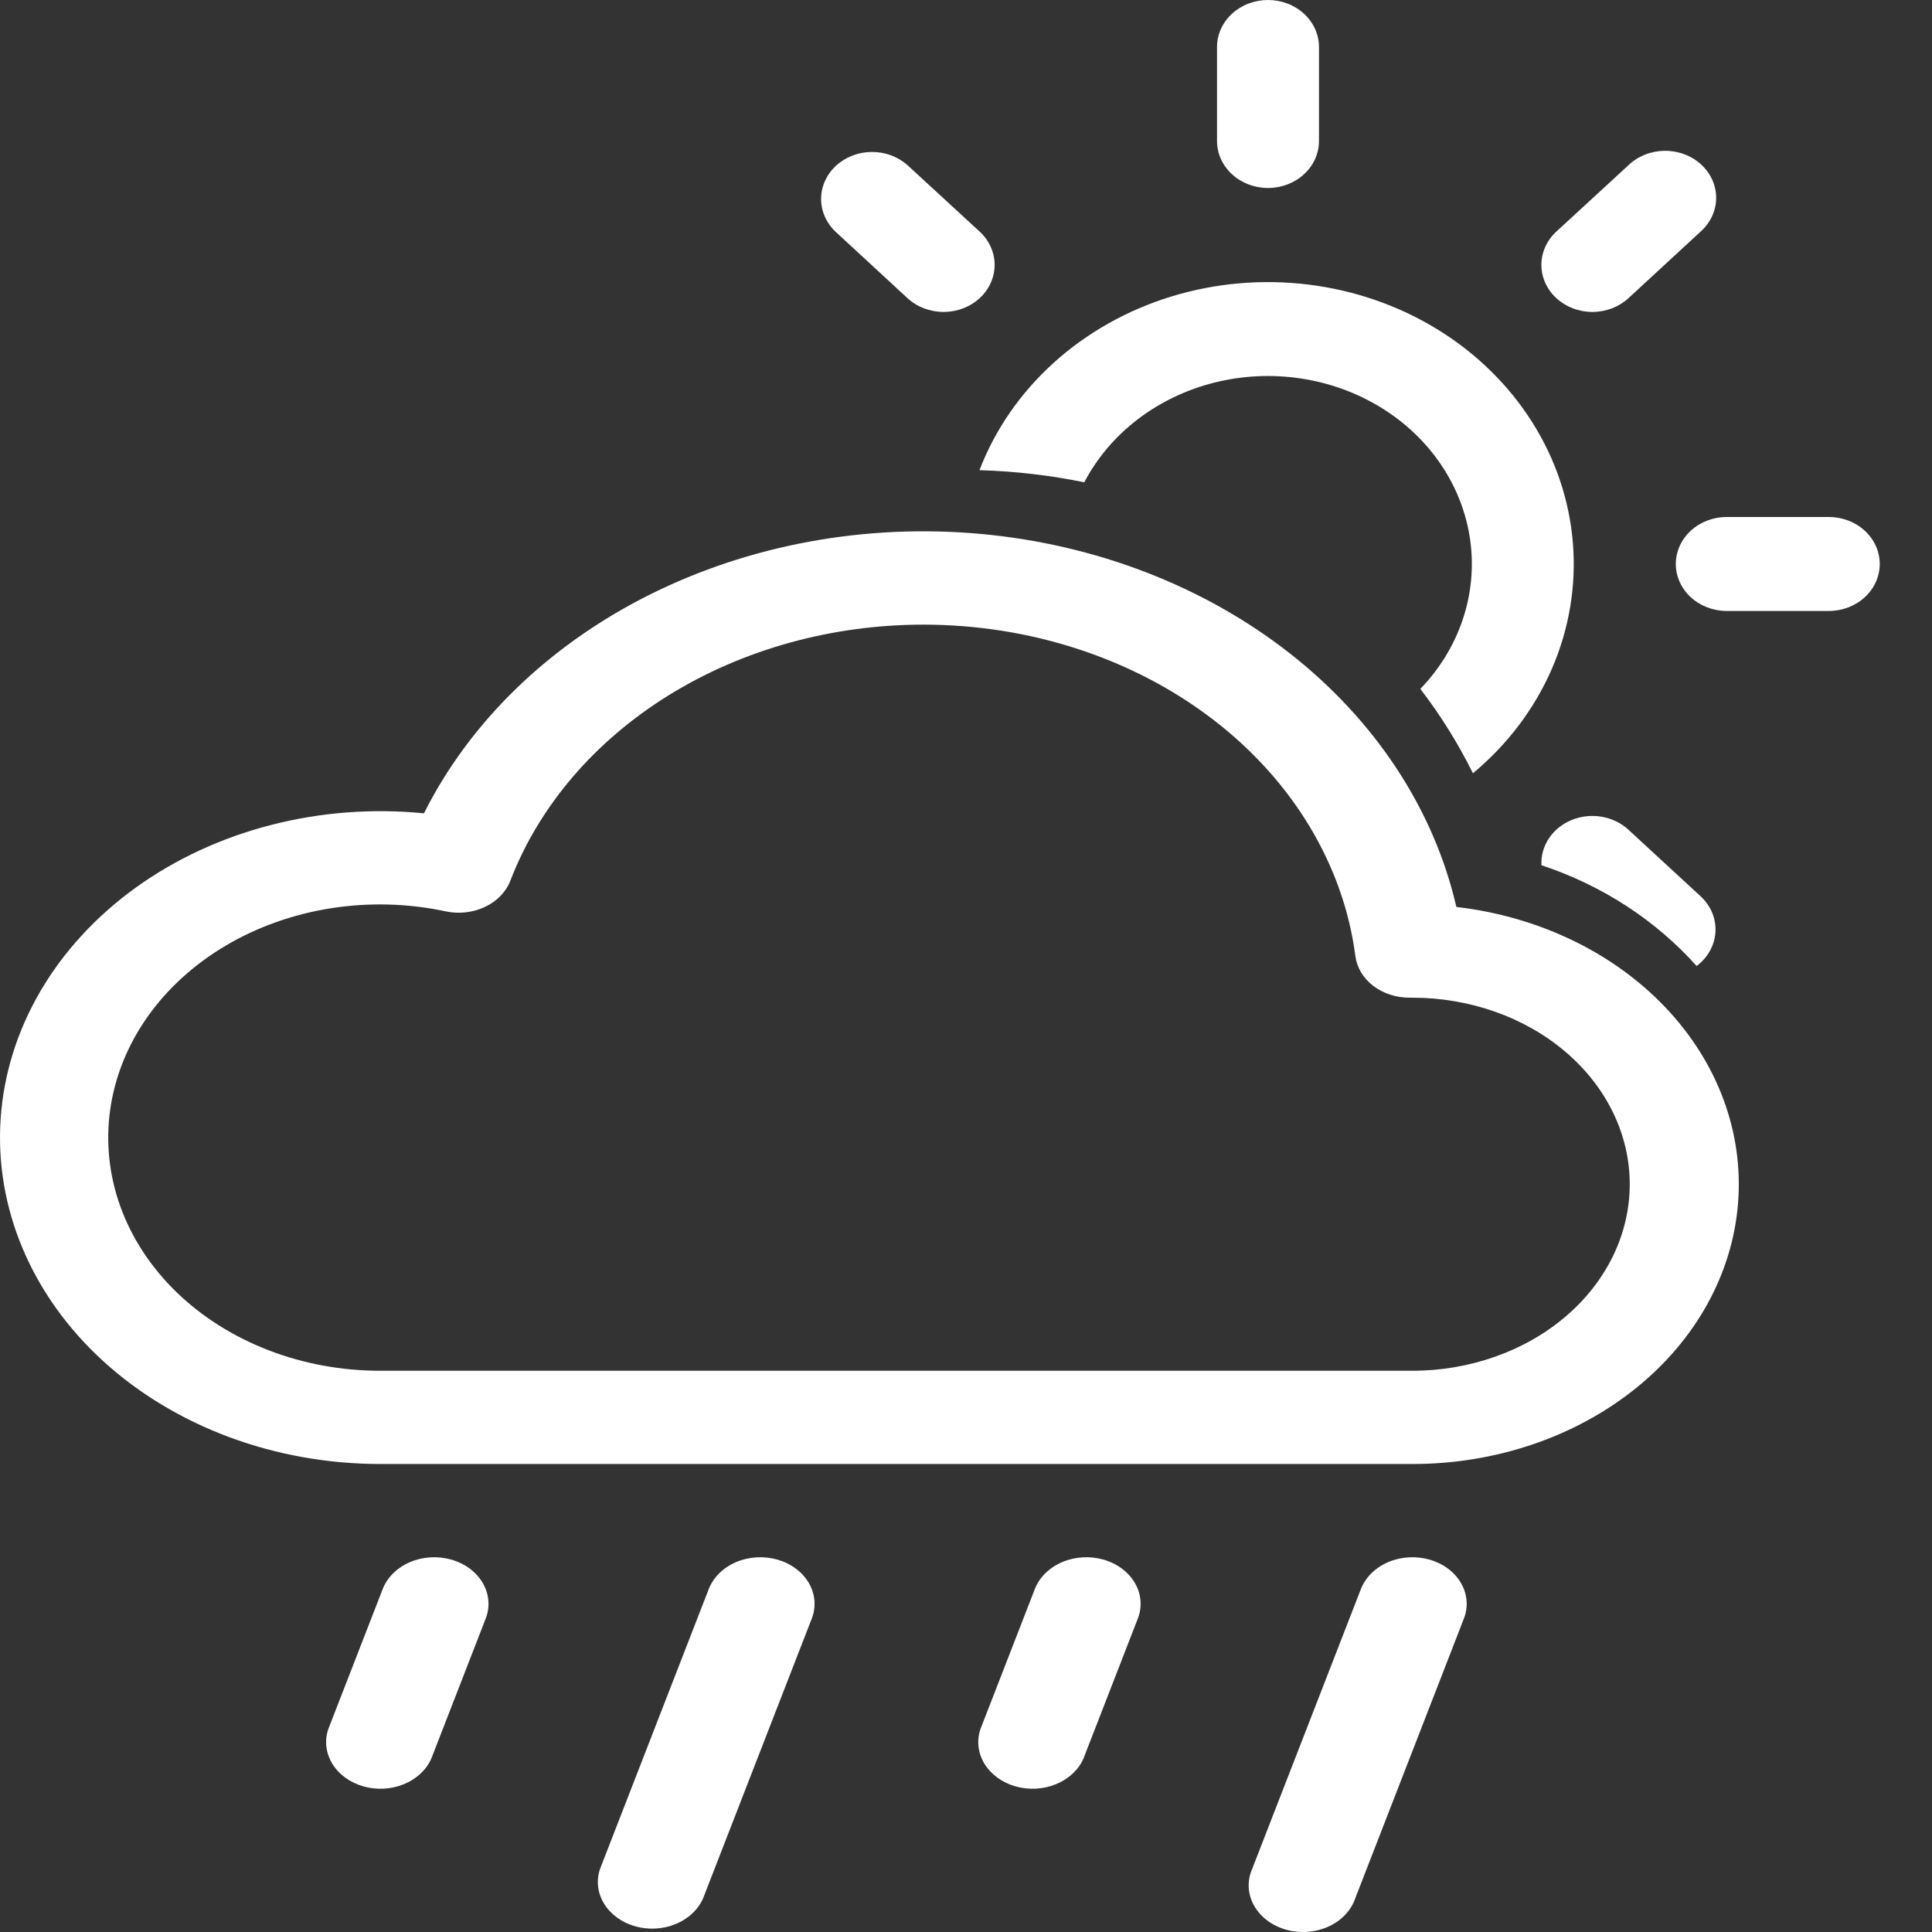<svg viewBox="0 0 80 80" fill="none" xmlns="http://www.w3.org/2000/svg">
<rect x="0" y="0" width="80" height="80" fill="#333333" stroke="none"/>
<path d="M18.689 64.58C18.969 64.66 19.229 64.787 19.452 64.953C19.675 65.12 19.858 65.322 19.99 65.549C20.122 65.776 20.201 66.023 20.222 66.276C20.242 66.53 20.205 66.784 20.111 67.024L17.861 72.817C17.656 73.284 17.248 73.666 16.722 73.88C16.197 74.095 15.595 74.127 15.043 73.969C14.491 73.811 14.031 73.476 13.761 73.034C13.491 72.591 13.431 72.076 13.594 71.597L15.845 65.804C16.032 65.318 16.438 64.916 16.971 64.686C17.505 64.457 18.122 64.419 18.689 64.58ZM32.191 64.58C32.471 64.66 32.73 64.787 32.954 64.953C33.177 65.12 33.36 65.322 33.492 65.549C33.624 65.776 33.703 66.023 33.724 66.276C33.744 66.53 33.707 66.784 33.613 67.024L29.112 78.61C28.907 79.077 28.499 79.458 27.974 79.673C27.448 79.888 26.846 79.92 26.294 79.762C25.742 79.604 25.283 79.269 25.013 78.826C24.742 78.384 24.683 77.869 24.846 77.389L29.346 65.804C29.534 65.318 29.939 64.916 30.473 64.686C31.006 64.457 31.624 64.419 32.191 64.58ZM45.692 64.58C45.973 64.66 46.232 64.787 46.455 64.953C46.679 65.12 46.862 65.322 46.994 65.549C47.126 65.776 47.205 66.023 47.225 66.276C47.246 66.53 47.208 66.784 47.114 67.024L44.864 72.817C44.659 73.284 44.251 73.666 43.726 73.88C43.2 74.095 42.598 74.127 42.046 73.969C41.494 73.811 41.035 73.476 40.765 73.034C40.495 72.591 40.435 72.076 40.598 71.597L42.848 65.804C43.036 65.318 43.441 64.916 43.975 64.686C44.508 64.457 45.126 64.419 45.692 64.58ZM59.194 64.58C59.474 64.66 59.734 64.787 59.957 64.953C60.181 65.12 60.363 65.322 60.495 65.549C60.628 65.776 60.706 66.023 60.727 66.276C60.748 66.53 60.71 66.784 60.616 67.024L56.116 78.61C56.031 78.859 55.888 79.091 55.697 79.292C55.505 79.493 55.268 79.659 55 79.779C54.731 79.9 54.438 79.973 54.136 79.994C53.834 80.015 53.531 79.983 53.244 79.901C52.956 79.819 52.692 79.688 52.465 79.516C52.238 79.344 52.054 79.134 51.924 78.9C51.794 78.665 51.72 78.411 51.707 78.151C51.694 77.892 51.742 77.632 51.849 77.389L56.35 65.804C56.538 65.318 56.943 64.916 57.476 64.686C58.01 64.457 58.628 64.419 59.194 64.58ZM60.306 37.555C59.371 33.512 56.954 29.832 53.407 27.053C49.861 24.273 45.371 22.54 40.594 22.107C35.818 21.674 31.005 22.563 26.859 24.645C22.714 26.727 19.454 29.892 17.555 33.678C15.425 33.467 13.268 33.632 11.215 34.162C9.163 34.691 7.257 35.575 5.616 36.758C3.976 37.942 2.633 39.401 1.672 41.045C0.711 42.689 0.151 44.484 0.027 46.32C-0.098 48.156 0.216 49.995 0.948 51.724C1.681 53.452 2.816 55.034 4.286 56.373C5.756 57.712 7.529 58.779 9.496 59.51C11.463 60.24 13.584 60.619 15.727 60.621H58.483C61.908 60.625 65.207 59.511 67.711 57.505C70.215 55.5 71.737 52.752 71.969 49.82C72.201 46.887 71.125 43.989 68.959 41.712C66.794 39.434 63.7 37.948 60.306 37.555ZM38.23 25.865C42.659 25.864 46.932 27.264 50.233 29.797C53.534 32.33 55.632 35.818 56.124 39.594C56.186 40.068 56.45 40.507 56.865 40.824C57.281 41.141 57.819 41.315 58.375 41.312H58.483C60.87 41.312 63.16 42.126 64.848 43.575C66.536 45.023 67.484 46.988 67.484 49.036C67.484 51.084 66.536 53.049 64.848 54.498C63.16 55.946 60.87 56.76 58.483 56.76H15.727C14.135 56.759 12.56 56.468 11.108 55.906C9.656 55.344 8.359 54.524 7.304 53.501C6.249 52.477 5.459 51.272 4.987 49.967C4.515 48.661 4.371 47.285 4.566 45.928C4.76 44.572 5.287 43.266 6.114 42.097C6.94 40.929 8.046 39.924 9.358 39.15C10.671 38.375 12.16 37.849 13.727 37.605C15.295 37.362 16.905 37.406 18.45 37.736C19.002 37.855 19.585 37.789 20.082 37.553C20.58 37.318 20.955 36.929 21.133 36.466C22.322 33.381 24.614 30.696 27.684 28.793C30.753 26.89 34.444 25.866 38.23 25.865Z" fill="white"/>
<path d="M54.616 1.946C54.616 1.43 54.394 0.935 53.998 0.57C53.602 0.205 53.065 0 52.505 0C51.946 0 51.409 0.205 51.013 0.57C50.617 0.935 50.394 1.43 50.394 1.946V5.838C50.394 6.354 50.617 6.849 51.013 7.214C51.409 7.579 51.946 7.784 52.505 7.784C53.065 7.784 53.602 7.579 53.998 7.214C54.394 6.849 54.616 6.354 54.616 5.838V1.946ZM70.418 9.59C70.62 9.411 70.781 9.196 70.891 8.959C71.002 8.721 71.06 8.466 71.062 8.207C71.065 7.949 71.011 7.693 70.905 7.454C70.799 7.214 70.642 6.997 70.444 6.814C70.246 6.632 70.01 6.487 69.751 6.389C69.492 6.292 69.214 6.242 68.933 6.245C68.653 6.247 68.376 6.3 68.118 6.402C67.861 6.504 67.628 6.653 67.433 6.839L64.444 9.59C64.048 9.956 63.825 10.451 63.825 10.968C63.825 11.485 64.048 11.981 64.444 12.346C64.841 12.711 65.378 12.917 65.939 12.917C66.499 12.917 67.037 12.711 67.433 12.346L70.418 9.59ZM37.577 6.839C37.179 6.484 36.646 6.288 36.093 6.292C35.539 6.297 35.01 6.501 34.618 6.862C34.227 7.223 34.005 7.711 34 8.221C33.995 8.732 34.208 9.223 34.593 9.59L37.577 12.346C37.774 12.527 38.007 12.671 38.263 12.768C38.519 12.866 38.794 12.917 39.072 12.917C39.349 12.917 39.624 12.866 39.881 12.768C40.137 12.671 40.37 12.527 40.566 12.346C40.763 12.165 40.918 11.95 41.024 11.714C41.131 11.477 41.185 11.224 41.185 10.968C41.185 10.712 41.131 10.459 41.024 10.223C40.918 9.986 40.763 9.771 40.566 9.59L37.577 6.839ZM44.898 19.971C45.422 18.968 46.174 18.081 47.102 17.369C48.031 16.658 49.114 16.137 50.278 15.844C51.443 15.551 52.662 15.492 53.854 15.67C55.046 15.848 56.182 16.26 57.187 16.878C58.191 17.495 59.04 18.304 59.677 19.25C60.313 20.196 60.722 21.256 60.877 22.36C61.031 23.464 60.926 24.586 60.57 25.649C60.214 26.713 59.615 27.694 58.813 28.526C59.653 29.619 60.383 30.791 60.991 32.021C62.422 30.829 63.538 29.352 64.256 27.702C64.973 26.052 65.273 24.273 65.131 22.5C64.99 20.727 64.411 19.007 63.439 17.472C62.467 15.936 61.128 14.626 59.523 13.64C57.918 12.654 56.091 12.019 54.18 11.784C52.268 11.548 50.324 11.718 48.495 12.28C46.666 12.842 45 13.782 43.624 15.028C42.249 16.273 41.2 17.793 40.558 19.469C42.044 19.512 43.496 19.683 44.898 19.971ZM63.828 35.828C66.361 36.664 68.577 38.124 70.253 40C70.483 39.828 70.671 39.614 70.806 39.371C70.94 39.128 71.017 38.862 71.033 38.59C71.048 38.318 71.002 38.045 70.896 37.791C70.79 37.536 70.627 37.305 70.418 37.112L67.433 34.36C67.132 34.081 66.747 33.893 66.327 33.82C65.908 33.747 65.474 33.793 65.084 33.952C64.693 34.111 64.364 34.375 64.14 34.71C63.916 35.045 63.807 35.434 63.828 35.828ZM71.503 21.407C70.943 21.407 70.406 21.612 70.01 21.977C69.615 22.342 69.392 22.837 69.392 23.353C69.392 23.869 69.615 24.364 70.01 24.729C70.406 25.094 70.943 25.299 71.503 25.299H75.725C76.285 25.299 76.822 25.094 77.217 24.729C77.613 24.364 77.836 23.869 77.836 23.353C77.836 22.837 77.613 22.342 77.217 21.977C76.822 21.612 76.285 21.407 75.725 21.407H71.503Z" fill="white"/>
</svg>
